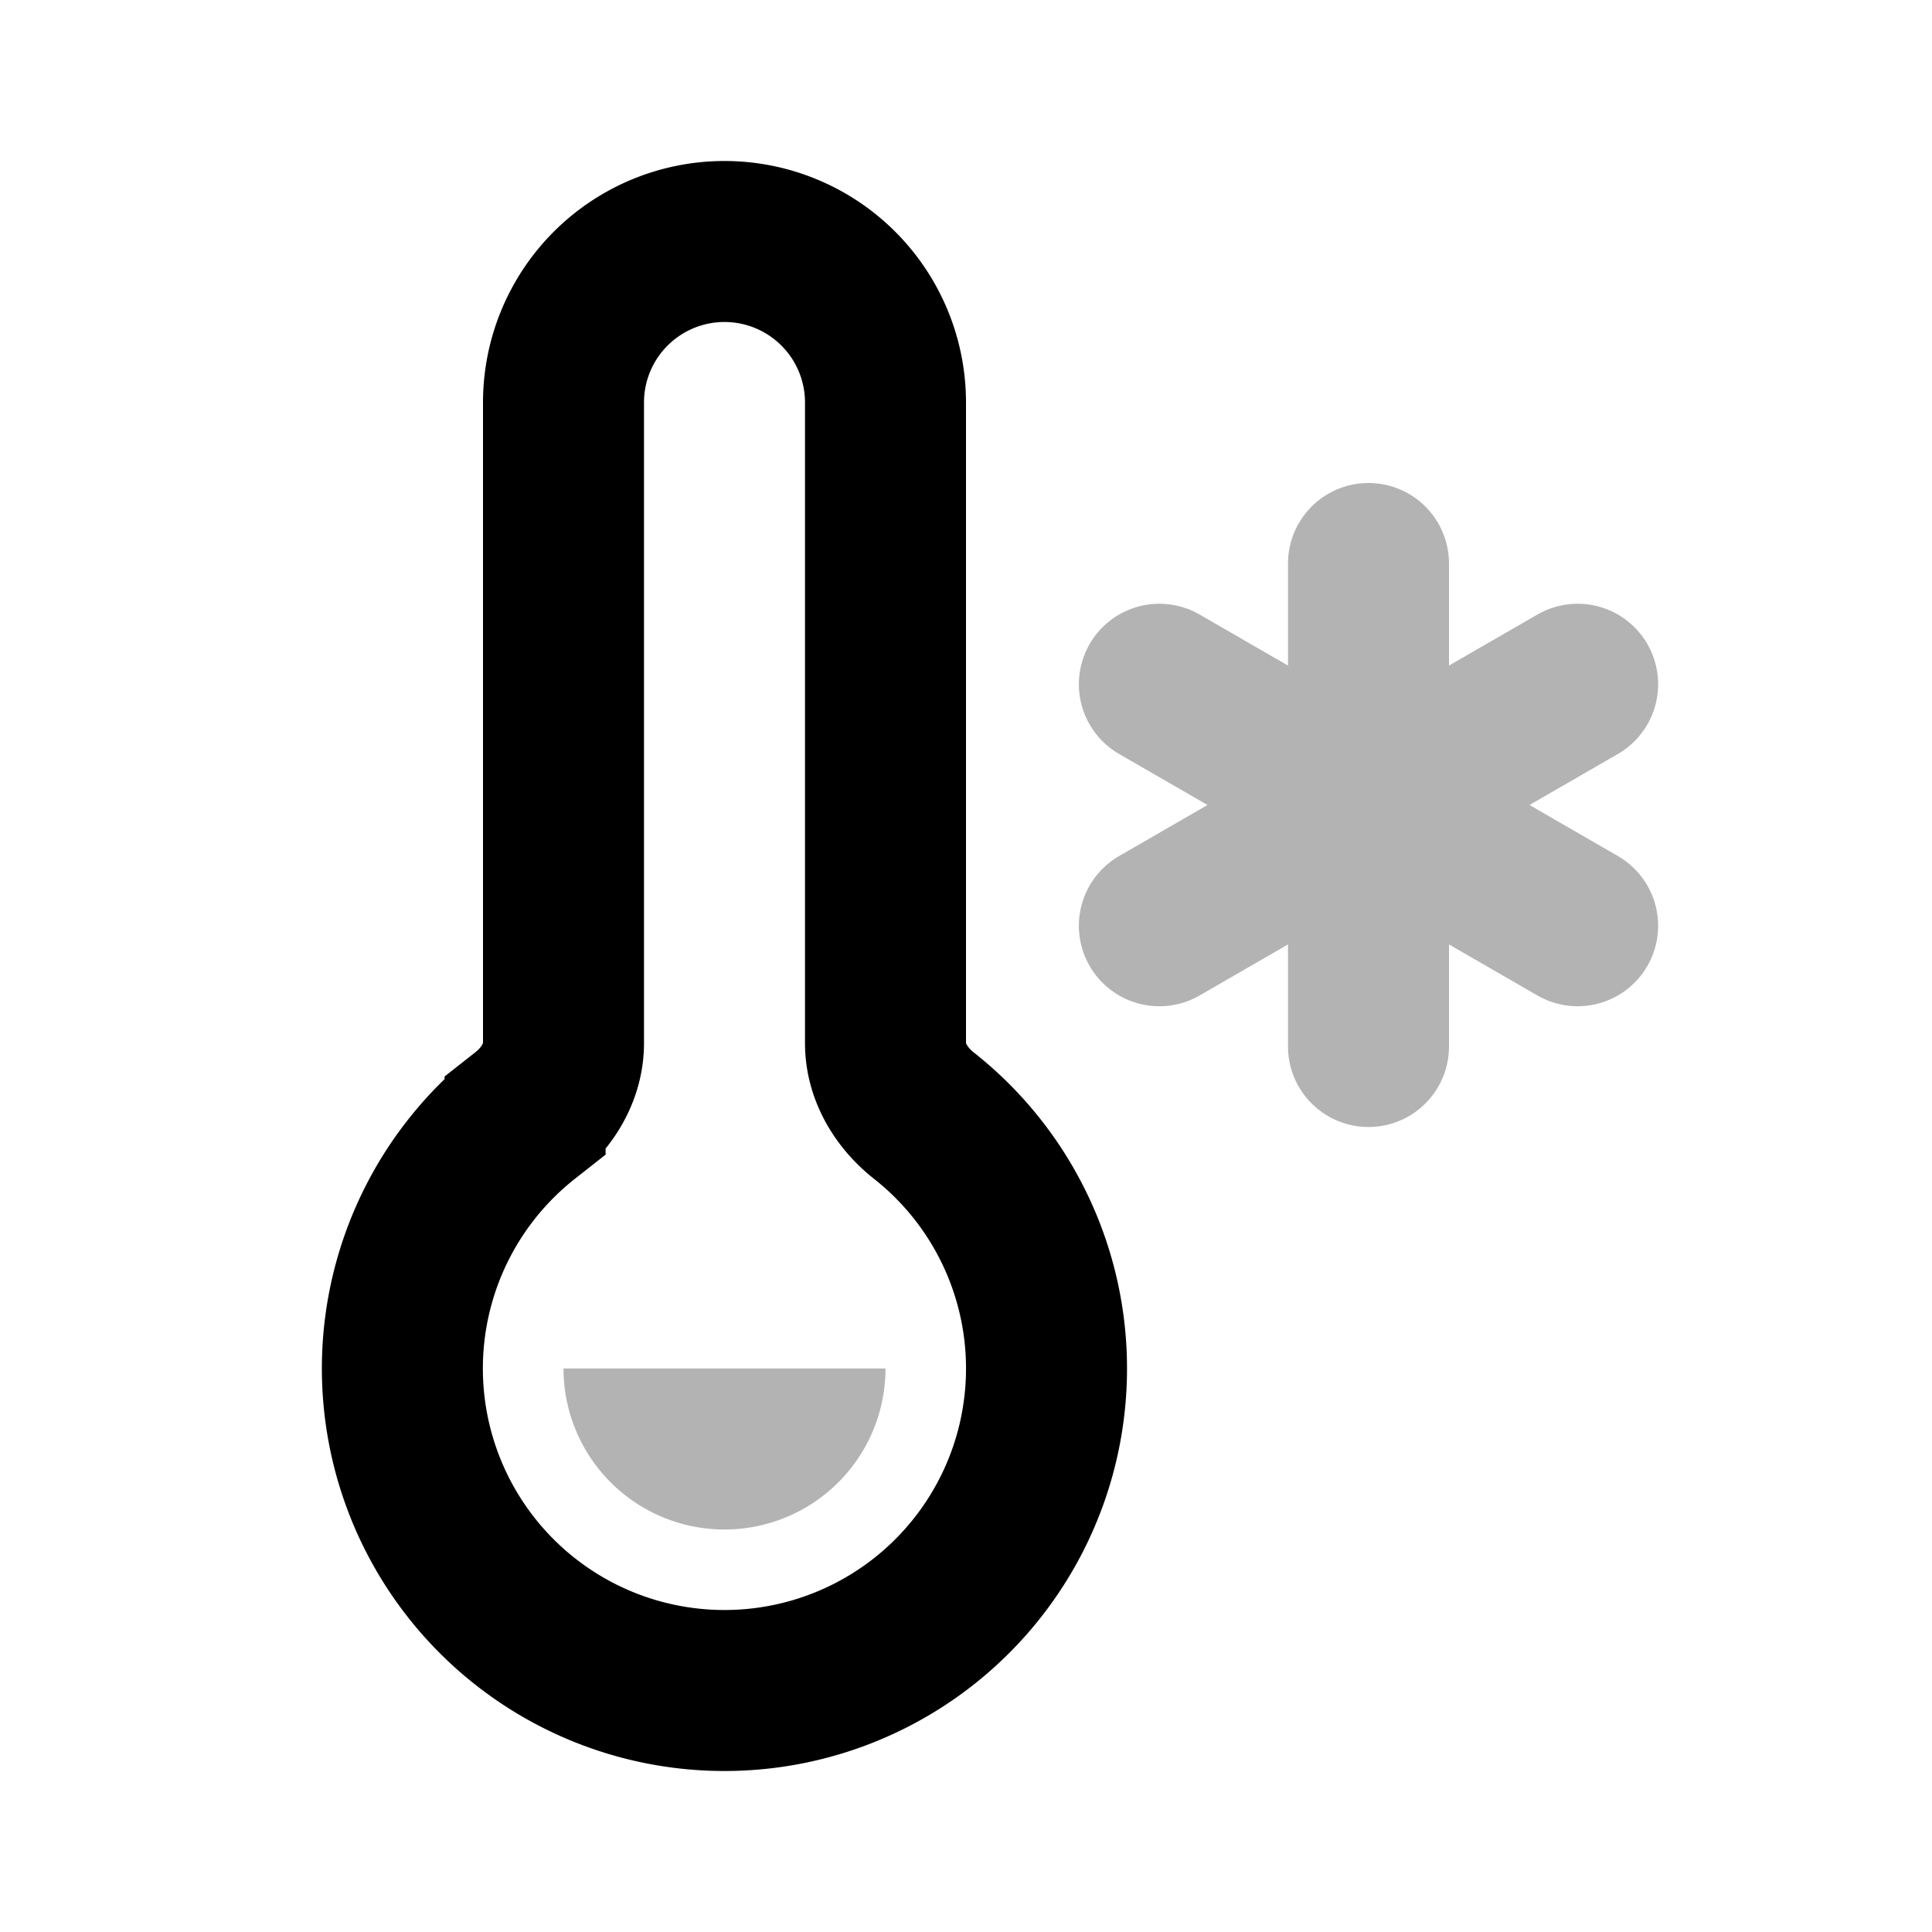 <svg xmlns="http://www.w3.org/2000/svg" width="24" height="24" viewbox="0 0 24 24" fill="none">
    <path stroke="currentColor" stroke-linecap="round" stroke-width="2" d="M17 7v6m-2.598-4.5 5.196 3m0-3-5.196 3" opacity=".3"/>
    <path fill="currentColor" d="M11 17a2 2 0 1 1-4 0z" opacity=".3"/>
    <path stroke="currentColor" stroke-linecap="round" stroke-width="2" d="M9 21a4 4 0 0 0 2.477-7.141c-.28-.221-.477-.544-.477-.9V5a2 2 0 0 0-2-2v0a2 2 0 0 0-2 2v7.958c0 .357-.197.68-.477.9A4 4 0 0 0 9 21Z"/>
</svg>